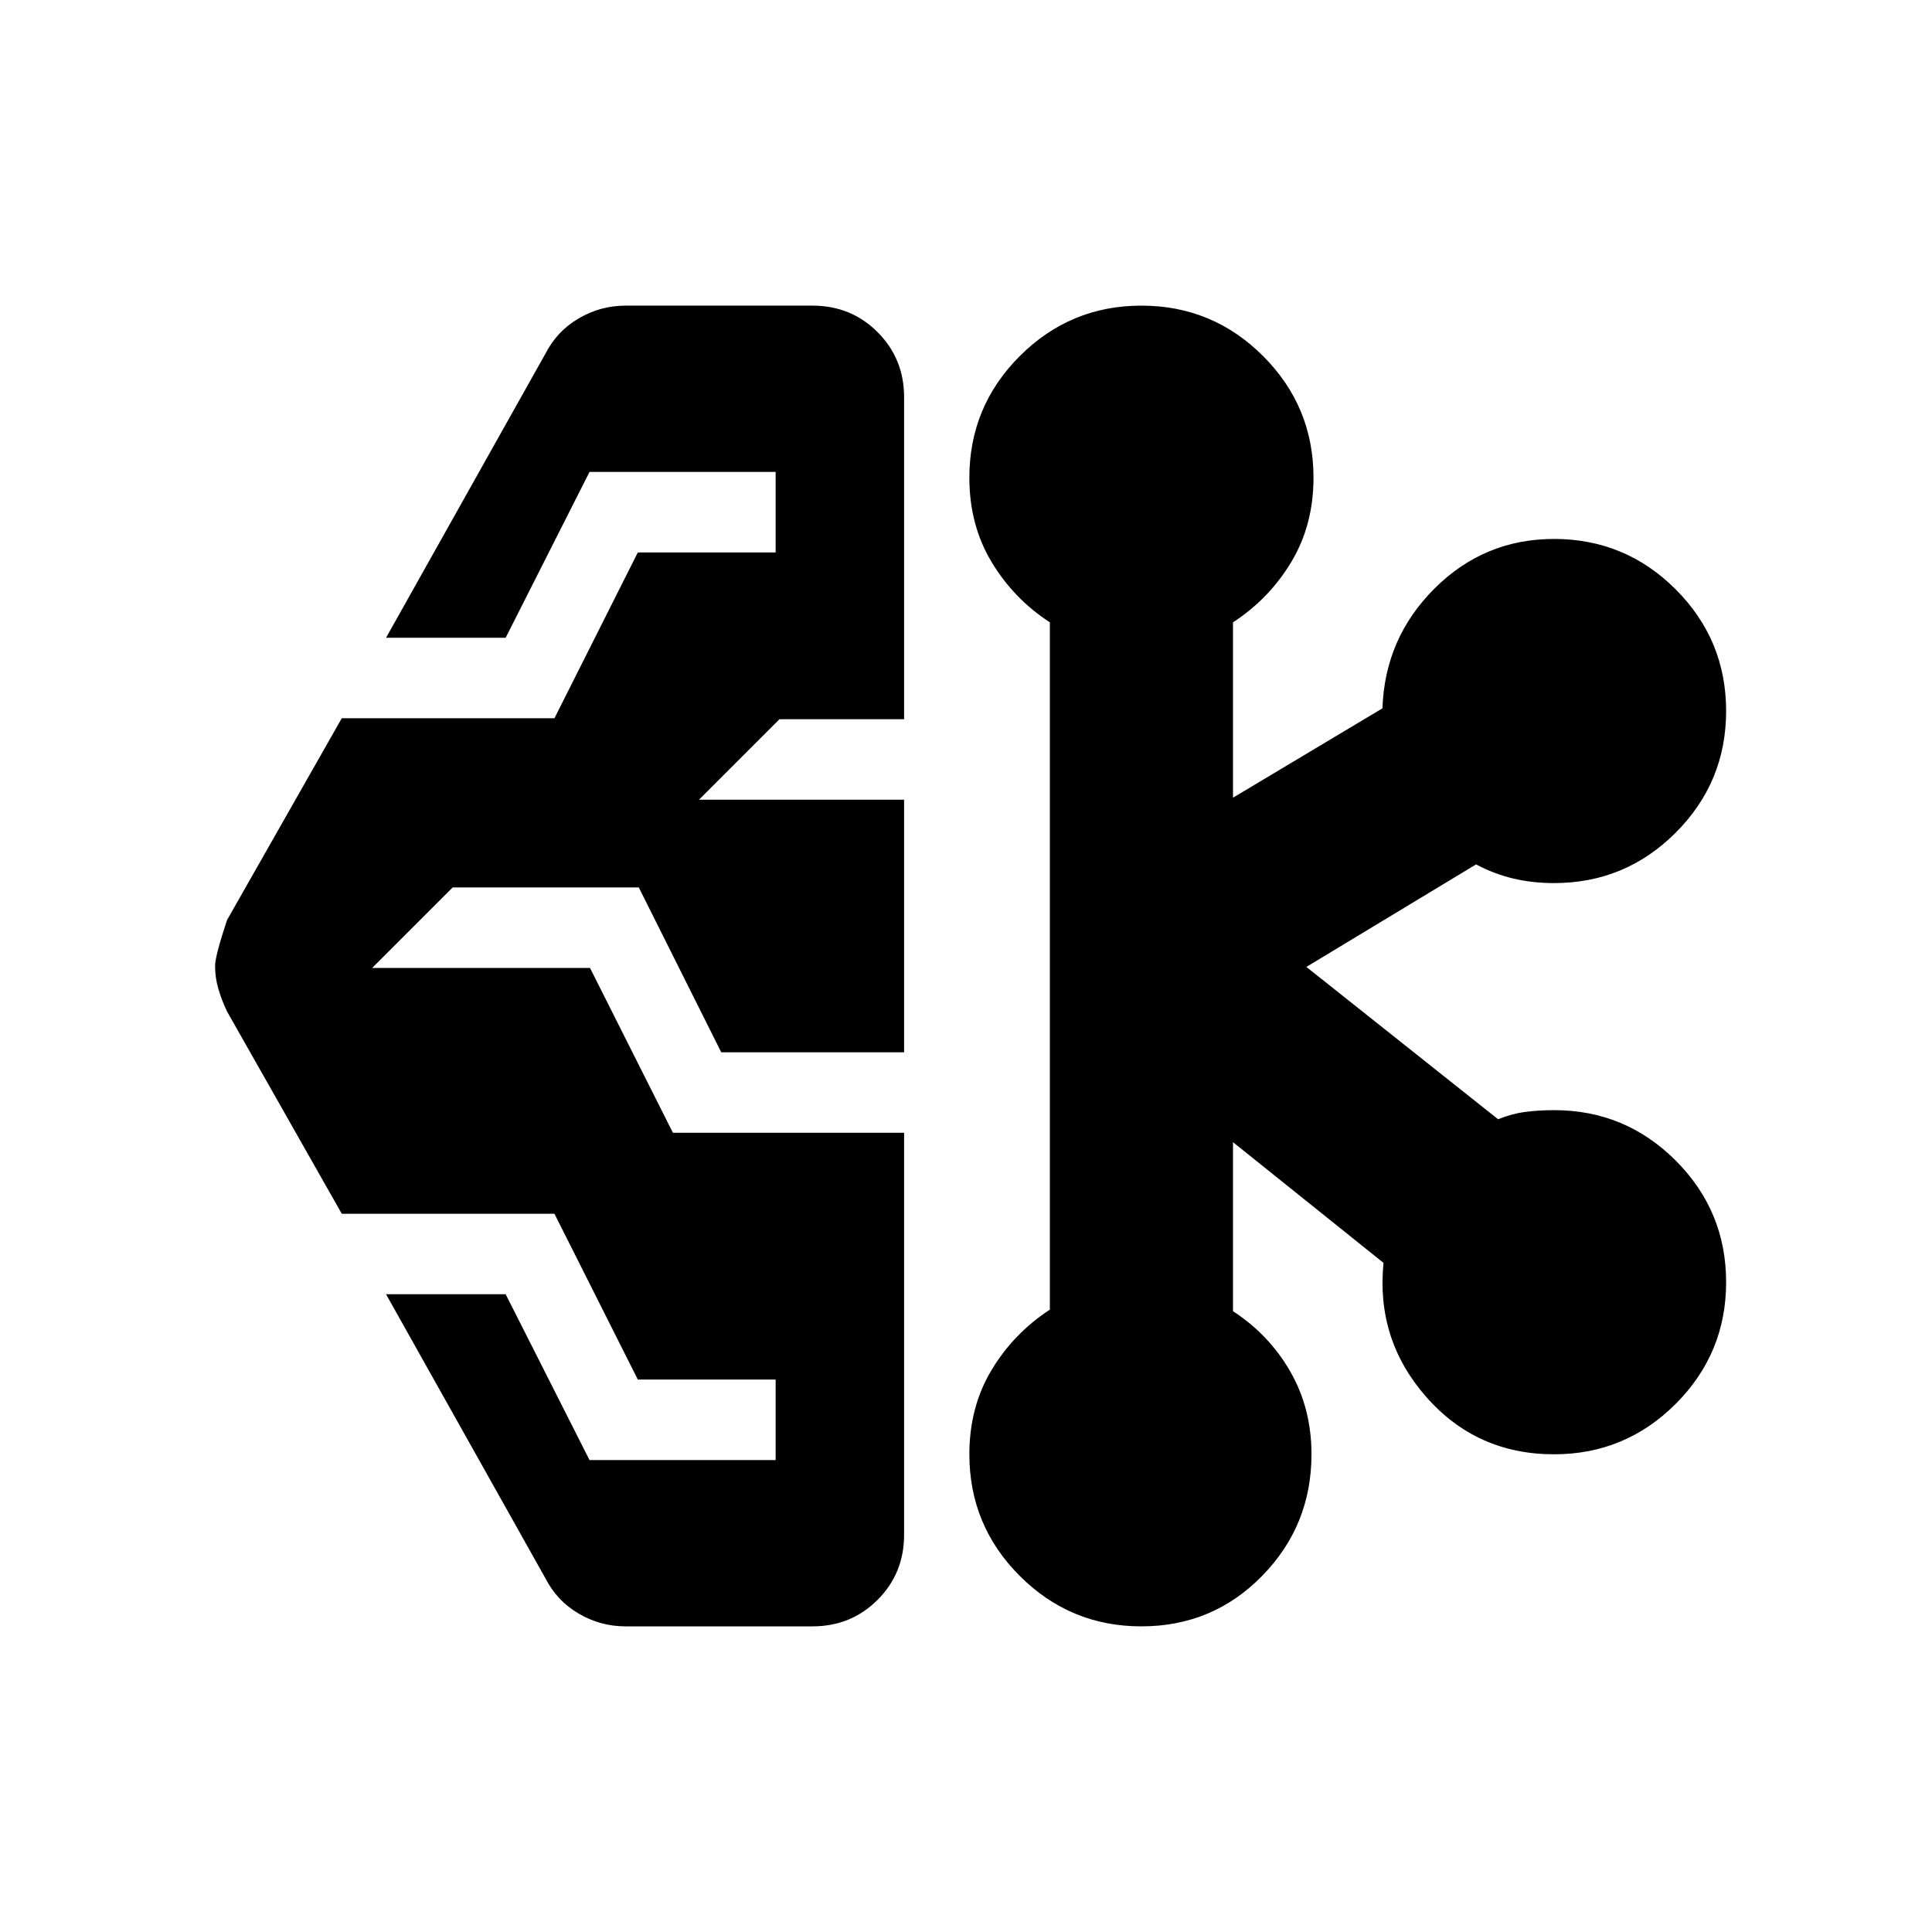 <svg xmlns="http://www.w3.org/2000/svg" height="24" viewBox="0 -960 960 960" width="24"><path d="M310.8-151.87q-12.43 0-23.25-6.34-10.81-6.33-16.53-17.53l-79.19-141.15h59.43l41.67 82.39h92.48v-40h-68.48l-41.43-82.39H169.83l-57-100.48q-2.72-5.72-4.34-11.31-1.62-5.6-1.62-11.32 0-4.96 5.96-22.87l57-100.24H275.5l41.43-82.39h68.48v-40h-92.48l-41.67 82.39h-59.43l79.19-141.15q5.72-11.2 16.53-17.53 10.82-6.34 23.25-6.34h92.94q19.15 0 32.32 13.17 13.18 13.18 13.18 32.33v160h-61.91l-40 40h101.91v125.5h-90.87l-40.96-81.91h-92.48l-40 40h108.24l41.2 81.91h114.87v199.76q0 19.15-13.18 32.33-13.17 13.17-32.32 13.17H310.8Zm256.37 0q-35.39 0-60.44-25.05-25.06-25.06-25.06-60.45 0-23.48 11-41.81 11-18.34 29-30.06v-341.52q-18-11.72-29-30.06-11-18.33-11-41.81 0-35.39 25.06-60.45 25.05-25.05 60.44-25.05 35.4 0 60.45 25.05 25.05 25.06 25.05 60.45 0 23.48-11 41.81-11 18.34-29 30.06v87.13l74.26-44.41q1.2-34.96 25.9-59.56 24.69-24.6 59.37-24.6 35.39 0 60.44 25.06 25.06 25.05 25.06 60.44 0 35.4-25.06 60.45-25.05 25.05-60.44 25.05-10.76 0-20.26-2.26-9.5-2.26-18.5-7.02l-84.31 50.94 95.26 75.69q6.76-2.76 13.52-3.64 6.76-.88 14.29-.88 35.39 0 60.44 25.05 25.06 25.06 25.06 60.45t-25.06 60.45q-25.05 25.05-60.44 25.05-38.44 0-63.49-28.48-25.06-28.48-21.25-66.63l-74.79-59.98v83.98q18 11.72 28.5 30.06 10.5 18.33 10.5 41.05 0 35.39-24.55 60.45-24.55 25.05-59.95 25.05Z"/></svg>